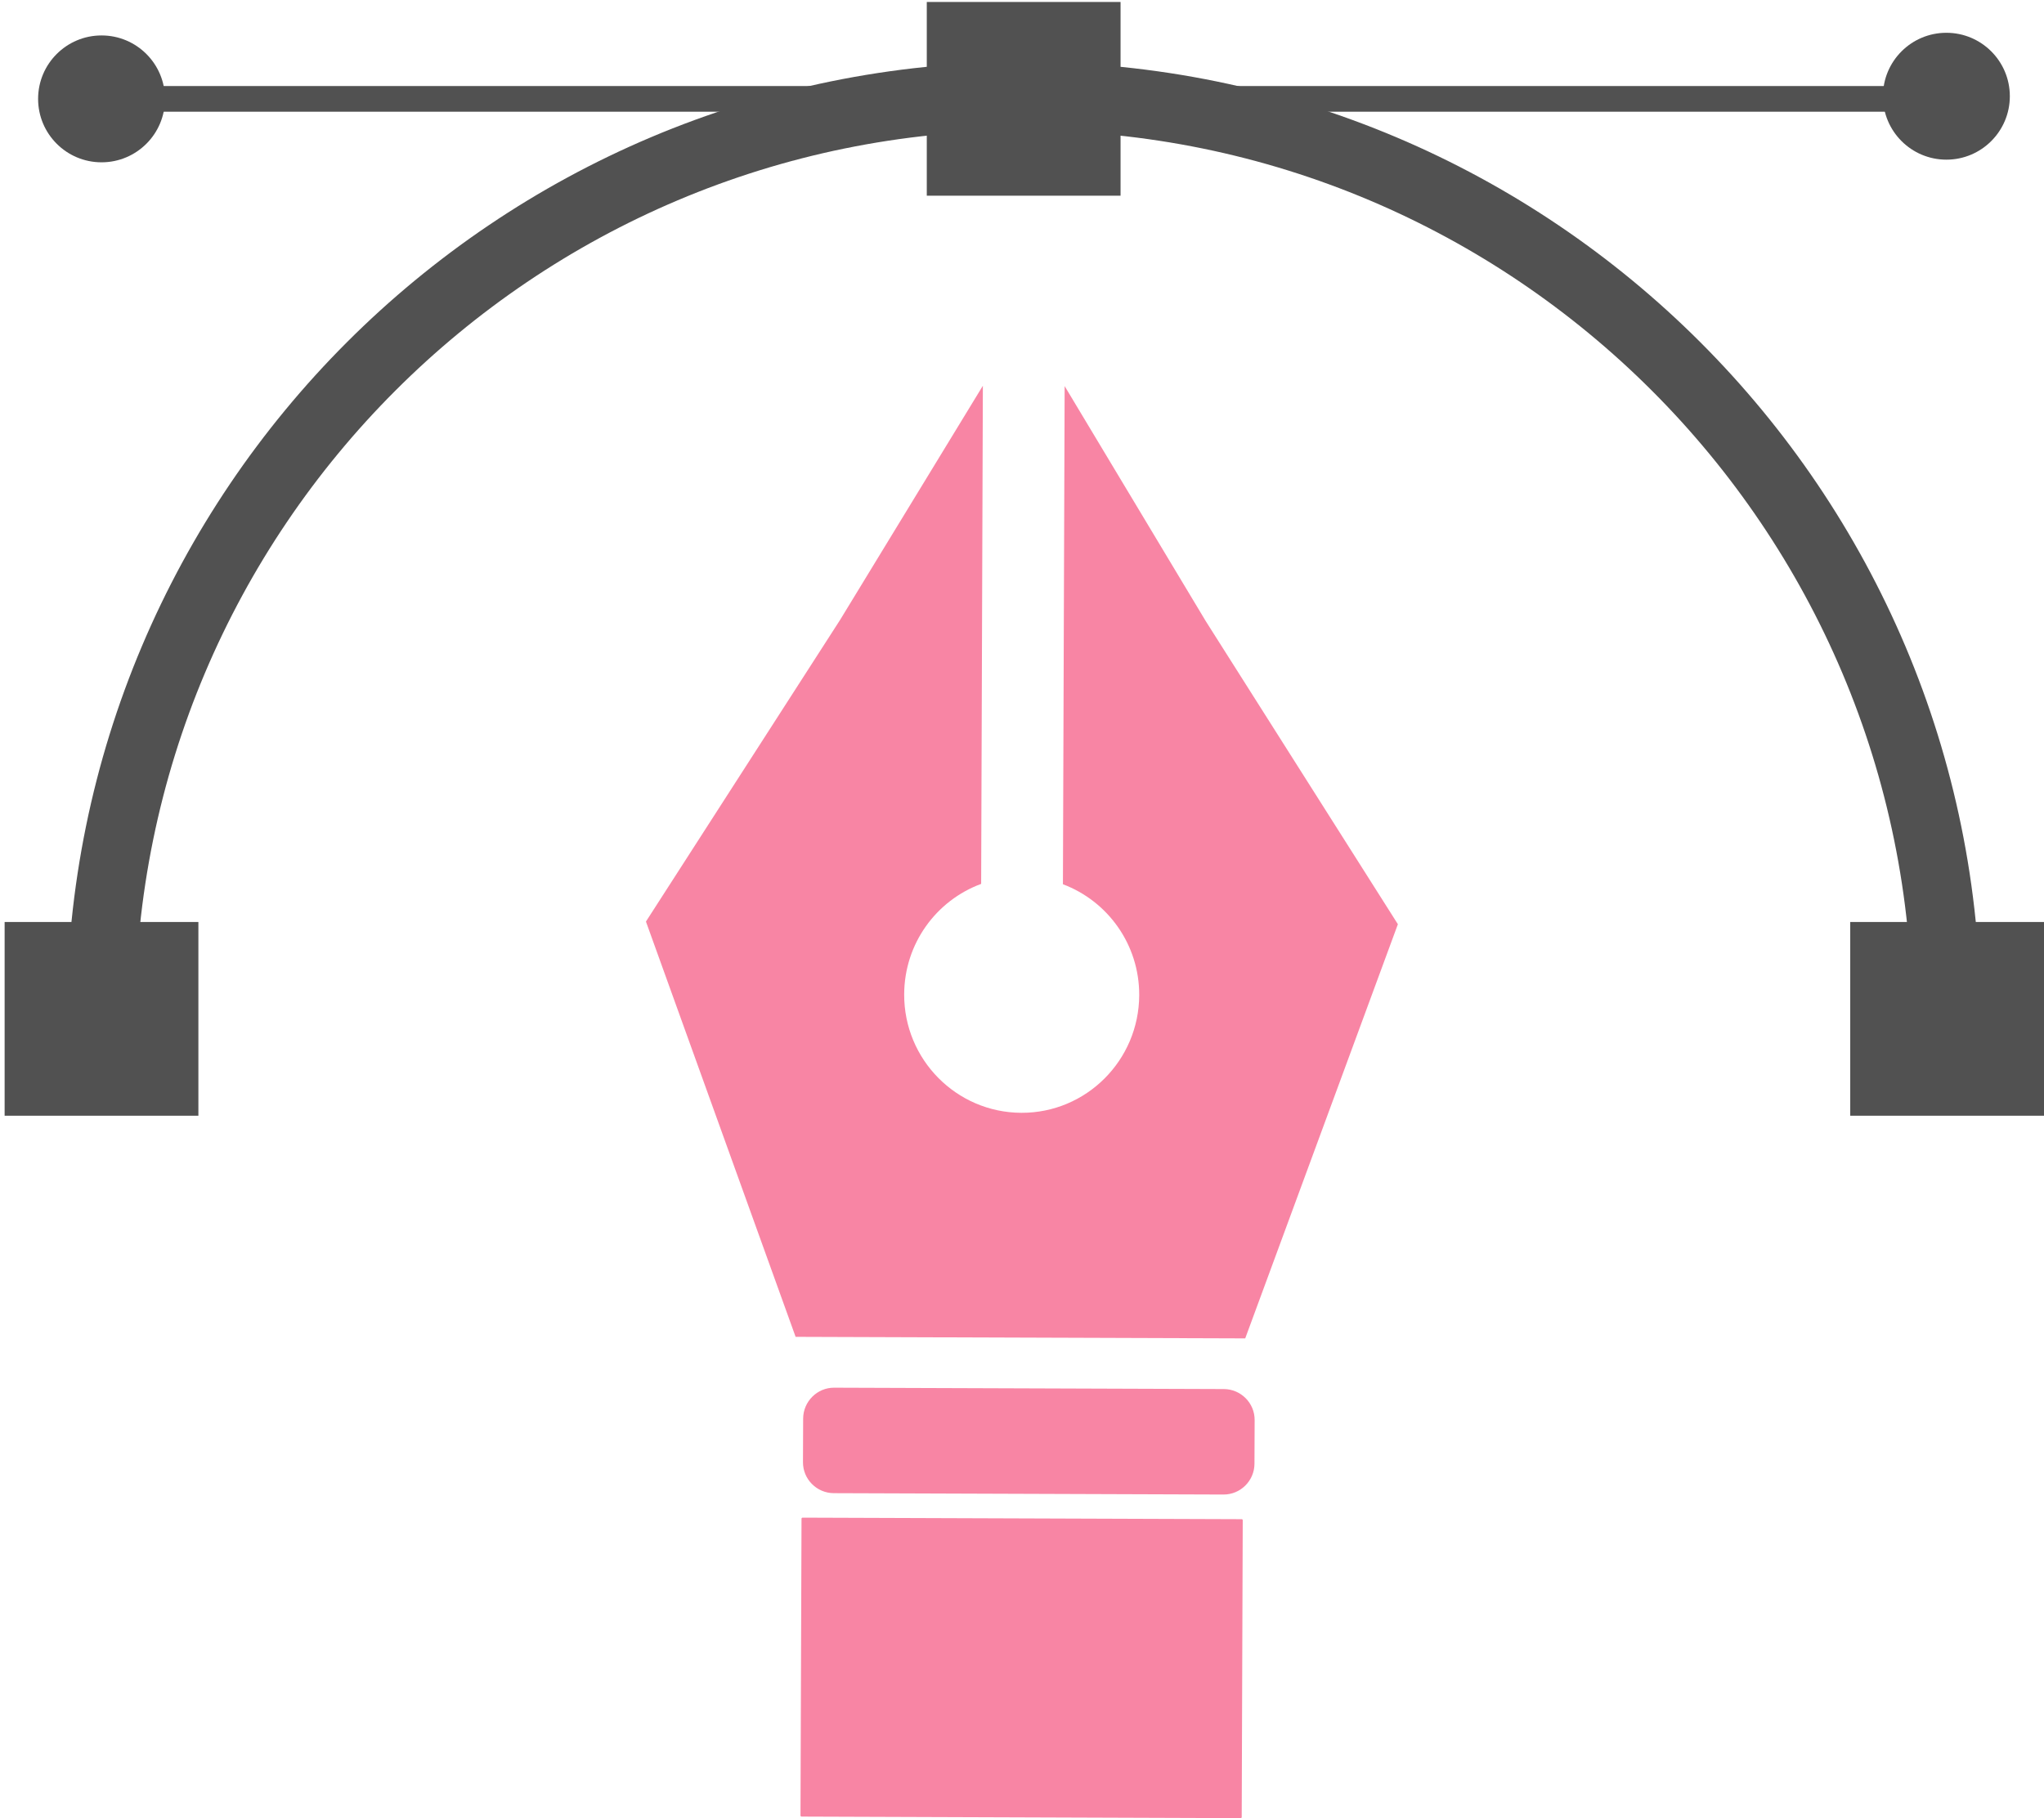 <?xml version="1.0" encoding="utf-8"?>
<!-- Generator: Adobe Illustrator 24.2.3, SVG Export Plug-In . SVG Version: 6.00 Build 0)  -->
<svg version="1.1" xmlns="http://www.w3.org/2000/svg" xmlns:xlink="http://www.w3.org/1999/xlink" x="0px" y="0px"
	 viewBox="0 0 238.72 212.38" style="enable-background:new 0 0 238.72 212.38;" xml:space="preserve">
<style type="text/css">
	.st0{display:none;}
	.st1{fill:none;stroke:#515151;stroke-width:8;stroke-miterlimit:10;}
	.st2{fill:#F885A4;stroke:#515151;stroke-width:8;stroke-linejoin:bevel;stroke-miterlimit:10;}
	.st3{fill:none;stroke:#F885A4;stroke-width:8;stroke-miterlimit:10;}
	.st4{fill:none;stroke:#6F6F6F;stroke-width:8;stroke-miterlimit:10;}
	.st5{fill:#F885A4;}
	.st6{fill:#333333;}
	.st7{fill:none;}
	.st8{fill:none;stroke:#F885A4;stroke-width:5;stroke-linecap:round;stroke-miterlimit:10;}
	.st9{fill:#515151;}
	.st10{fill:none;stroke:#515151;stroke-width:3;stroke-miterlimit:10;}
	.st11{fill:#F885A4;stroke:#515151;stroke-width:8;stroke-linecap:round;stroke-linejoin:round;stroke-miterlimit:10;}
	.st12{fill:#F885A4;stroke:#515151;stroke-width:8;stroke-linecap:round;stroke-miterlimit:10;}
	.st13{fill:none;stroke:#515151;stroke-width:8;stroke-linecap:round;stroke-linejoin:bevel;stroke-miterlimit:10;}
	.st14{fill:none;stroke:#515151;stroke-width:8;stroke-linecap:round;stroke-miterlimit:10;}
	.st15{fill:none;stroke:#515151;stroke-width:5;stroke-miterlimit:10;}
	.st16{fill:none;stroke:#515151;stroke-width:4;stroke-miterlimit:10;}
	.st17{fill:#515151;stroke:#515151;stroke-width:2;stroke-miterlimit:10;}
	.st18{fill:none;stroke:#515151;stroke-miterlimit:10;}
	.st19{fill:#636363;}
</style>
<g id="Camada_1" class="st0">
</g>
<g id="Camada_2">
	<rect x="-293.28" y="-90.38" class="st0" width="868.32" height="630.72"/>
	<g>
		<g>
			<g>
				<path class="st5" d="M75.44,107.65l22.67-35.23l16.68-27.36l-0.2,58.19c-5.24,1.93-8.97,6.97-8.99,12.9
					c-0.03,7.61,6.1,13.81,13.68,13.84c7.58,0.03,13.74-6.13,13.77-13.74c0.02-5.93-3.68-10.99-8.91-12.96l0.2-58.19l16.49,27.47
					l22.43,35.39l-17.83,48.38l-52.51-0.18L75.44,107.65z"/>
				<path class="st5" d="M97.42,162.1l45.52,0.16c1.98,0.01,3.6,1.63,3.59,3.62l-0.02,5.11c-0.01,1.98-1.63,3.6-3.62,3.59
					l-45.52-0.16c-1.98-0.01-3.6-1.63-3.59-3.62l0.02-5.11C93.82,163.71,95.44,162.09,97.42,162.1z"/>
			</g>
			<path class="st5" d="M93.73,177.28l51.29,0.18c0.07,0,0.12,0.06,0.12,0.12l-0.12,34.68c0,0.07-0.06,0.12-0.12,0.12l-51.29-0.18
				c-0.07,0-0.12-0.06-0.12-0.12l0.12-34.68C93.61,177.34,93.66,177.28,93.73,177.28z"/>
		</g>
		<g>
			<rect x="108.24" y="0.23" class="st9" width="22.63" height="22.63"/>
			<g>
				<path class="st1" d="M11.78,119.01c0-59.52,48.25-107.77,107.77-107.77s107.77,48.25,107.77,107.77"/>
				<rect x="0.54" y="107.7" class="st9" width="22.63" height="22.63"/>
				<rect x="216.09" y="107.7" class="st9" width="22.63" height="22.63"/>
			</g>
			<g>
				<line class="st10" x1="11.78" y1="11.55" x2="227.32" y2="11.55"/>
				<circle class="st9" cx="11.86" cy="11.55" r="7.41"/>
				<circle class="st9" cx="227.32" cy="11.24" r="7.41"/>
			</g>
		</g>
	</g>
</g>
</svg>
